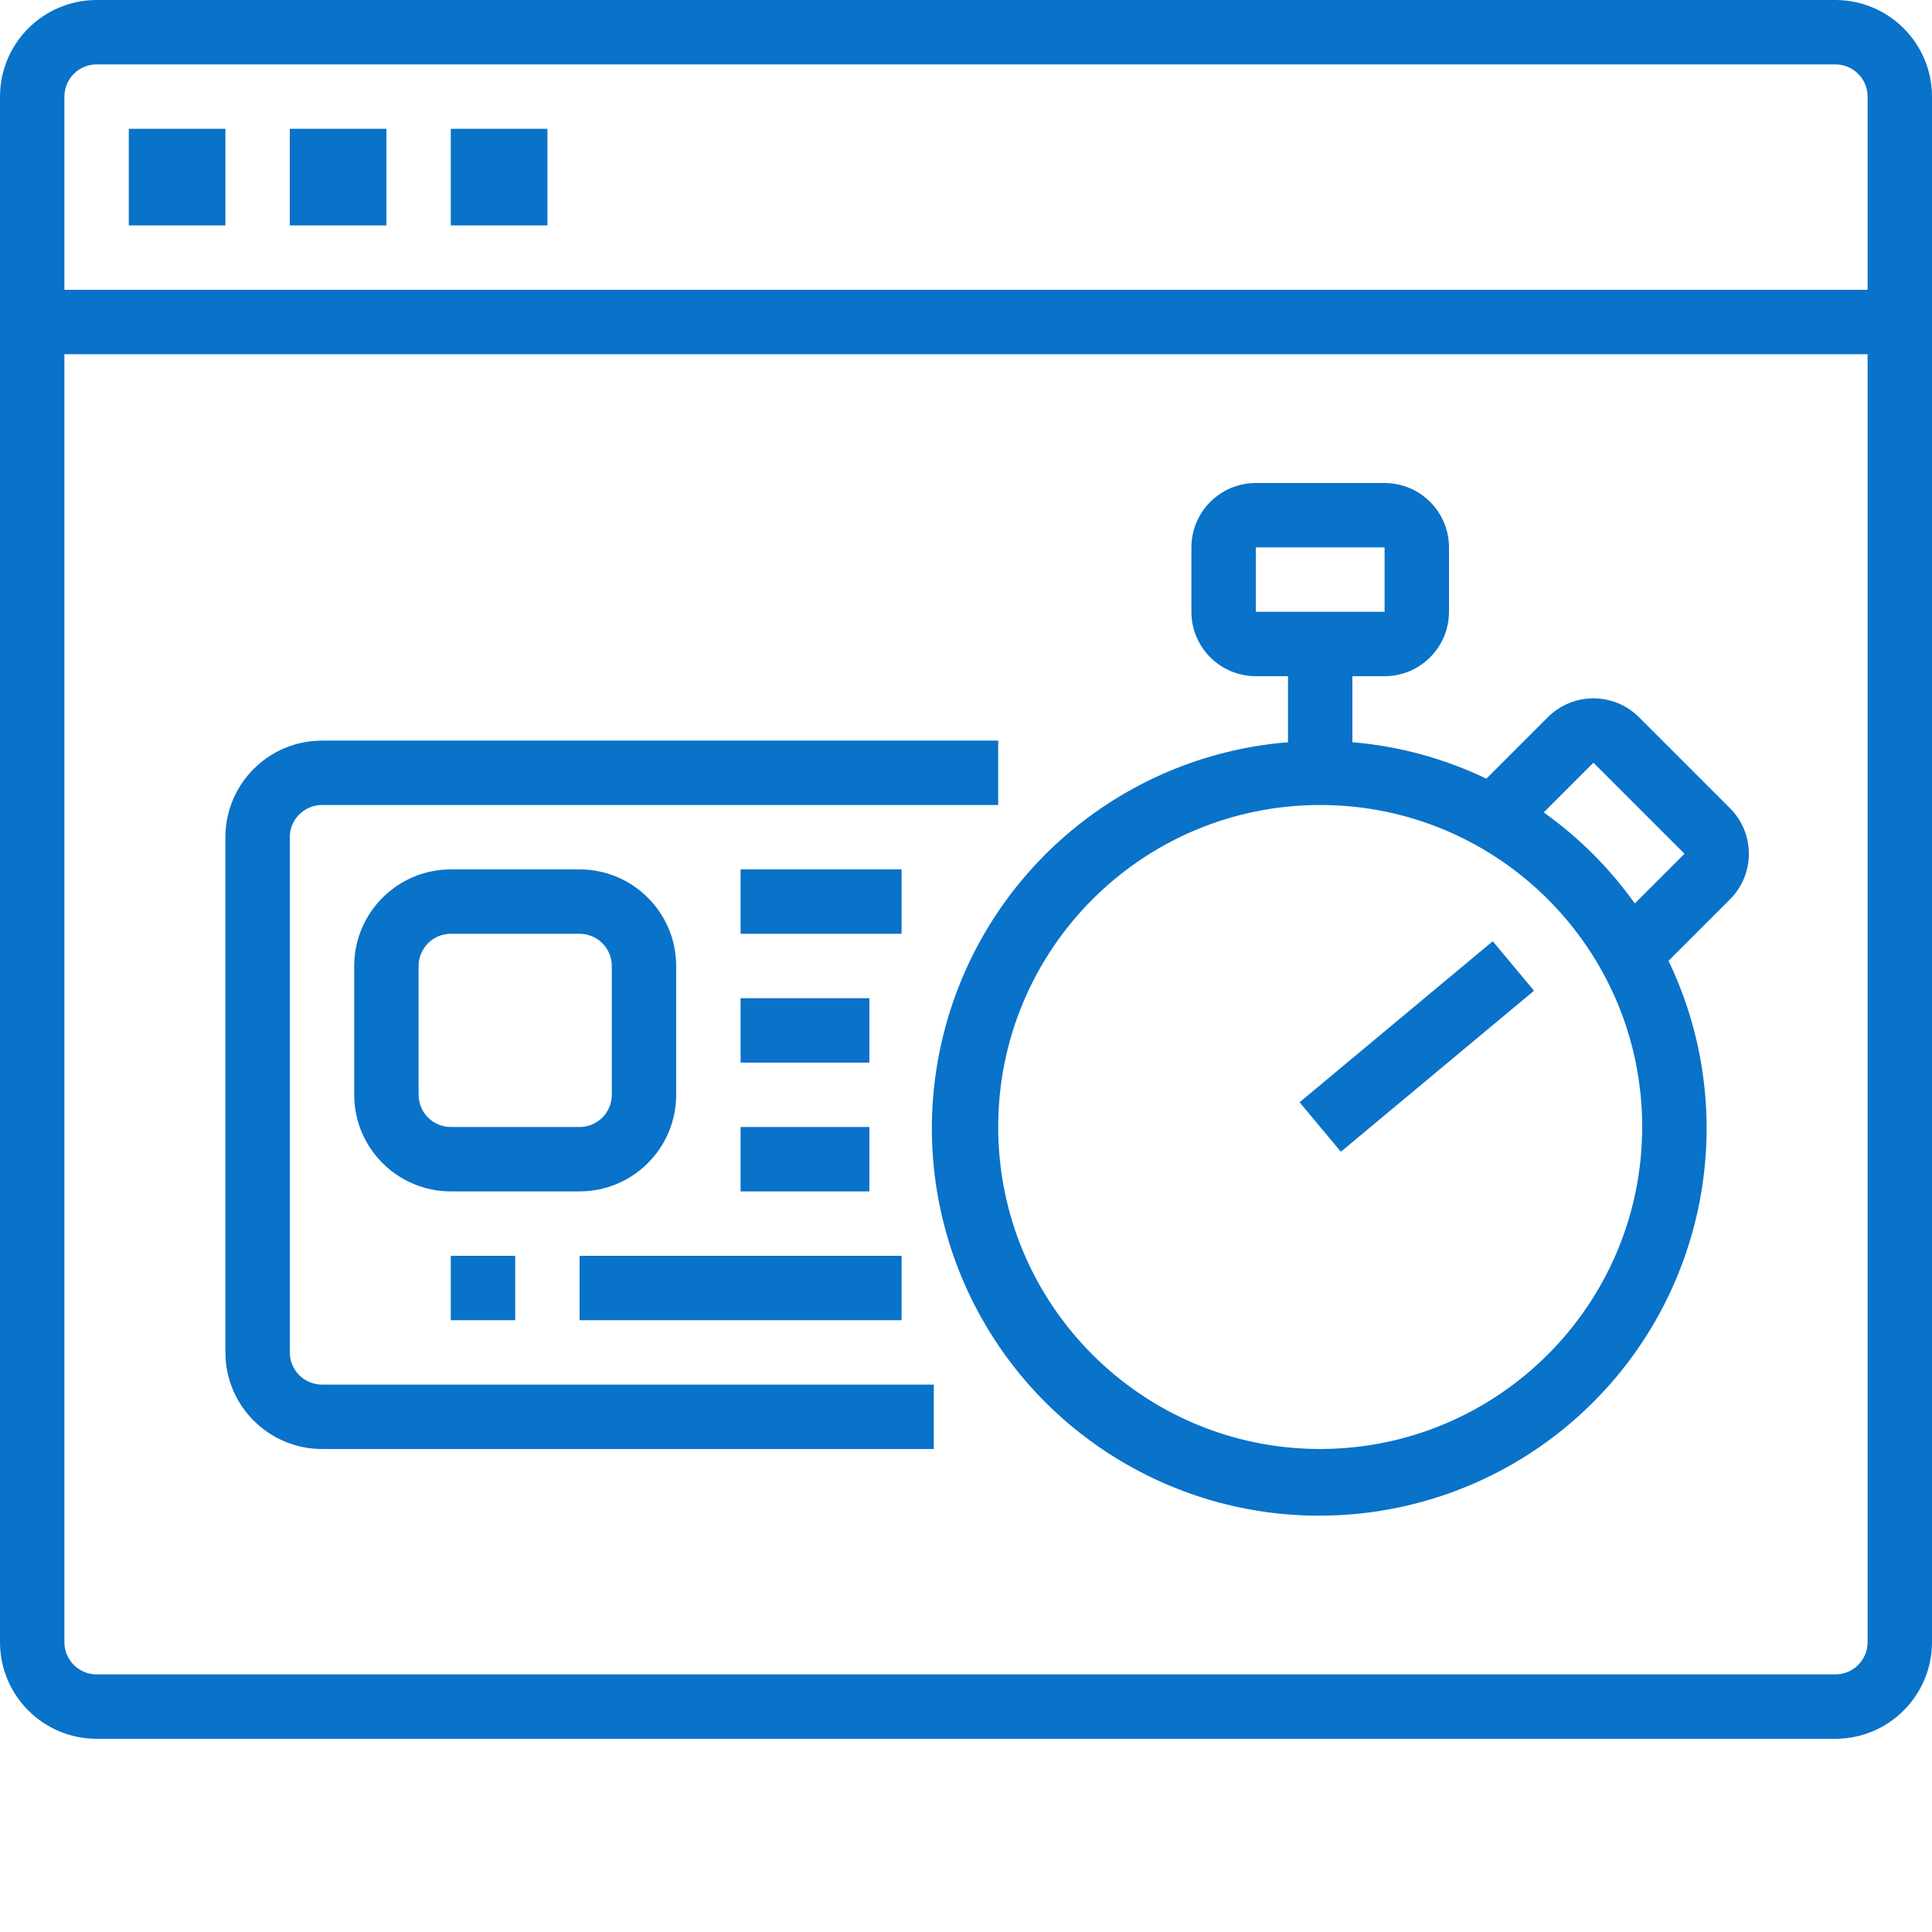 <?xml version="1.0" encoding="utf-8"?>
<!-- Generator: Adobe Illustrator 17.0.0, SVG Export Plug-In . SVG Version: 6.00 Build 0)  -->
<!DOCTYPE svg PUBLIC "-//W3C//DTD SVG 1.1//EN" "http://www.w3.org/Graphics/SVG/1.1/DTD/svg11.dtd">
<svg version="1.1" id="Layer_1" xmlns="http://www.w3.org/2000/svg" xmlns:xlink="http://www.w3.org/1999/xlink" x="0px" y="0px"
	 width="480px" height="480px" viewBox="0 0 480 480" enable-background="new 0 0 480 480" xml:space="preserve">
<path fill="#0972C9" d="M456,0H24C10.75,0.016,0.016,10.75,0,24v384c0.016,13.25,10.75,23.984,24,24h432
	c13.25-0.016,23.984-10.75,24-24V24C479.984,10.75,469.25,0.016,456,0z M24,16h432c4.418,0.004,7.996,3.582,8,8v48H16V24
	C16.004,19.582,19.582,16.004,24,16z M456,416H24c-4.418-0.004-7.996-3.582-8-8V88h448v320C463.996,412.418,460.418,415.996,456,416
	z"/>
<path fill="#0972C9" d="M32,32h24v24H32V32z"/>
<path fill="#0972C9" d="M72,32h24v24H72V32z"/>
<path fill="#0972C9" d="M112,32h24v24h-24V32z"/>
<path fill="#0972C9" d="M72,336V208c0.004-4.418,3.582-7.996,8-8h168v-16H80c-13.25,0.016-23.984,10.75-24,24v128
	c0.016,13.25,10.75,23.984,24,24h152v-16H80C75.582,343.996,72.004,340.418,72,336z"/>
<path fill="#0972C9" d="M168,272v-32c-0.016-13.25-10.75-23.984-24-24h-32c-13.25,0.016-23.984,10.75-24,24v32
	c0.016,13.25,10.75,23.984,24,24h32C157.25,295.984,167.984,285.25,168,272z M104,272v-32c0.004-4.418,3.582-7.996,8-8h32
	c4.418,0.004,7.996,3.582,8,8v32c-0.004,4.418-3.582,7.996-8,8h-32C107.582,279.996,104.004,276.418,104,272z"/>
<path fill="#0972C9" d="M184,216h40v16h-40V216z"/>
<path fill="#0972C9" d="M184,248h32v16h-32V248z"/>
<path fill="#0972C9" d="M184,280h32v16h-32V280z"/>
<path fill="#0972C9" d="M112,312h16v16h-16V312z"/>
<path fill="#0972C9" d="M144,312h80v16h-80V312z"/>
<path fill="#0972C9" d="M407.195,178.18c-6.254-6.234-16.371-6.234-22.625,0l-15.281,15.281c-10.453-5.02-21.734-8.09-33.289-9.055
	V168h8c8.832-0.012,15.988-7.168,16-16v-16c-0.012-8.832-7.168-15.988-16-16h-32c-8.832,0.012-15.988,7.168-16,16v16
	c0.012,8.832,7.168,15.988,16,16h8v16.406c-42.02,3.398-76.934,33.754-86.148,74.891s9.418,83.48,45.973,104.48
	s82.523,15.762,113.418-12.918c30.895-28.684,39.523-74.137,21.297-112.148l15.281-15.281c6.242-6.25,6.242-16.375,0-22.625
	L407.195,178.18z M312,152v-16h32v16H312z M328,360c-44.184,0-80-35.816-80-80s35.816-80,80-80s80,35.816,80,80
	C407.949,324.16,372.16,359.949,328,360z M406.16,224.461c-6.23-8.742-13.879-16.391-22.621-22.621l12.344-12.348l22.625,22.625
	L406.16,224.461z"/>
<path fill="#0972C9" d="M322.879,273.855l47.992-40.008l10.25,12.297l-47.992,40.008L322.879,273.855z"/>
</svg>
